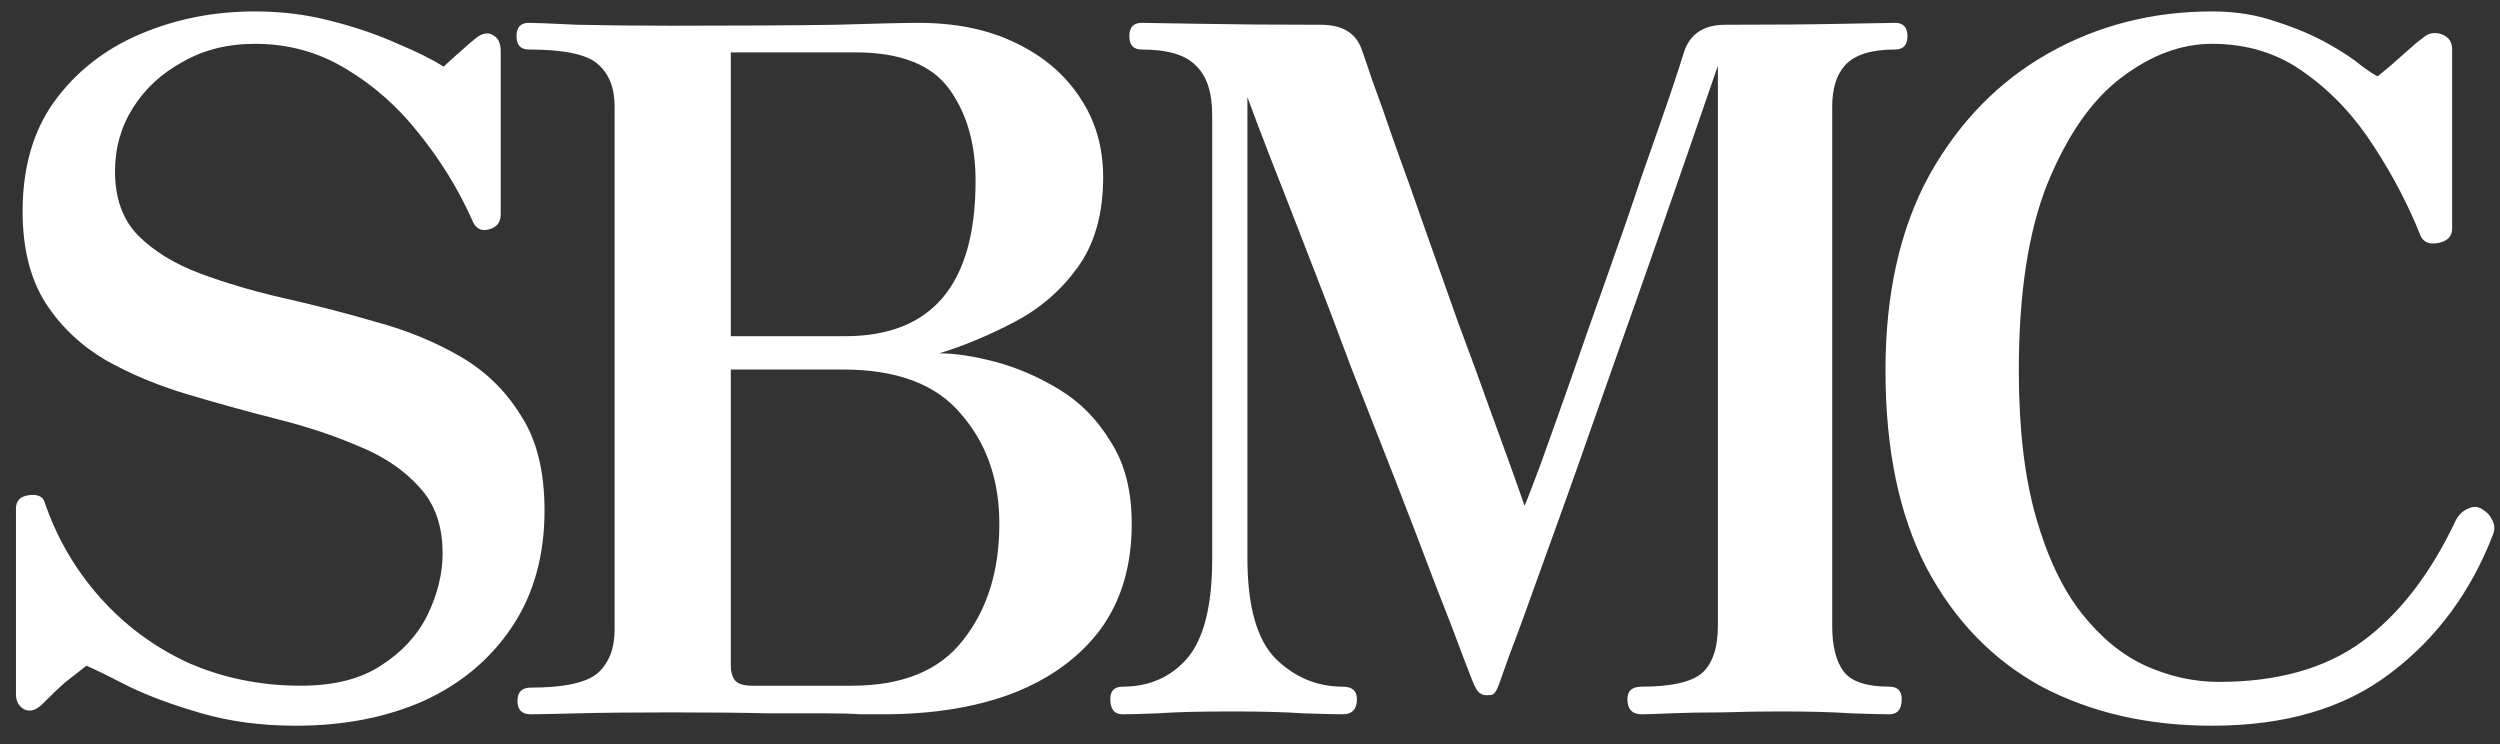 <svg width="84" height="25" viewBox="0 0 84 25" fill="none" xmlns="http://www.w3.org/2000/svg">
<rect x="0" y="0" width="84" height="25" fill="#333333" stroke="none"/>
<path d="M9.944 24.384C8.792 24.384 7.736 24.245 6.776 23.968C5.816 23.691 5.005 23.392 4.344 23.072C3.683 22.731 3.203 22.496 2.904 22.368C2.627 22.581 2.381 22.773 2.168 22.944C1.976 23.115 1.731 23.349 1.432 23.648C1.219 23.861 1.016 23.925 0.824 23.84C0.632 23.733 0.536 23.563 0.536 23.328V17.088C0.536 16.832 0.675 16.683 0.952 16.64C1.251 16.597 1.432 16.672 1.496 16.864C1.901 18.059 2.52 19.125 3.352 20.064C4.184 21.003 5.176 21.739 6.328 22.272C7.501 22.784 8.76 23.04 10.104 23.04C11.213 23.04 12.109 22.816 12.792 22.368C13.496 21.92 14.019 21.355 14.36 20.672C14.701 19.968 14.872 19.275 14.872 18.592C14.872 17.675 14.616 16.939 14.104 16.384C13.592 15.808 12.92 15.349 12.088 15.008C11.256 14.645 10.328 14.336 9.304 14.08C8.301 13.824 7.299 13.547 6.296 13.248C5.293 12.949 4.376 12.565 3.544 12.096C2.712 11.605 2.04 10.965 1.528 10.176C1.016 9.365 0.76 8.341 0.76 7.104C0.76 5.632 1.112 4.405 1.816 3.424C2.541 2.421 3.501 1.664 4.696 1.152C5.891 0.64 7.181 0.384 8.568 0.384C9.464 0.384 10.317 0.491 11.128 0.704C11.96 0.917 12.707 1.173 13.368 1.472C14.029 1.749 14.541 2.005 14.904 2.24C15.16 2.005 15.373 1.813 15.544 1.664C15.736 1.493 15.885 1.365 15.992 1.28C16.205 1.109 16.397 1.077 16.568 1.184C16.739 1.269 16.824 1.451 16.824 1.728V7.2C16.824 7.477 16.685 7.648 16.408 7.712C16.152 7.776 15.971 7.669 15.864 7.392C15.395 6.347 14.797 5.376 14.072 4.48C13.368 3.584 12.547 2.859 11.608 2.304C10.691 1.749 9.677 1.472 8.568 1.472C7.651 1.472 6.84 1.675 6.136 2.08C5.432 2.464 4.877 2.976 4.472 3.616C4.067 4.256 3.864 4.971 3.864 5.76C3.864 6.656 4.12 7.371 4.632 7.904C5.165 8.437 5.859 8.864 6.712 9.184C7.565 9.504 8.504 9.781 9.528 10.016C10.573 10.251 11.608 10.517 12.632 10.816C13.656 11.093 14.595 11.477 15.448 11.968C16.301 12.459 16.984 13.12 17.496 13.952C18.029 14.763 18.296 15.829 18.296 17.152C18.296 18.667 17.933 19.968 17.208 21.056C16.483 22.144 15.491 22.976 14.232 23.552C12.973 24.107 11.544 24.384 9.944 24.384ZM17.834 24C17.536 24 17.387 23.851 17.387 23.552C17.387 23.253 17.536 23.104 17.834 23.104C18.944 23.104 19.691 22.944 20.075 22.624C20.459 22.283 20.651 21.792 20.651 21.152V3.584C20.651 2.944 20.459 2.464 20.075 2.144C19.712 1.824 18.944 1.664 17.77 1.664C17.493 1.664 17.355 1.515 17.355 1.216C17.355 0.917 17.493 0.768 17.77 0.768C17.962 0.768 18.506 0.789 19.402 0.832C20.32 0.853 21.387 0.864 22.602 0.864C24.843 0.864 26.666 0.853 28.075 0.832C29.483 0.789 30.41 0.768 30.858 0.768C32.117 0.768 33.205 0.992 34.123 1.44C35.061 1.888 35.786 2.507 36.298 3.296C36.81 4.064 37.066 4.949 37.066 5.952C37.066 7.189 36.779 8.203 36.203 8.992C35.648 9.76 34.944 10.368 34.09 10.816C33.237 11.264 32.395 11.616 31.562 11.872C32.096 11.872 32.725 11.968 33.45 12.16C34.176 12.352 34.891 12.661 35.594 13.088C36.298 13.515 36.874 14.101 37.322 14.848C37.792 15.573 38.026 16.491 38.026 17.6C38.026 19.008 37.675 20.192 36.971 21.152C36.267 22.091 35.285 22.805 34.026 23.296C32.789 23.765 31.338 24 29.674 24C29.44 24 29.184 24 28.907 24C28.629 23.979 28.245 23.968 27.755 23.968C27.285 23.968 26.634 23.968 25.802 23.968C24.971 23.947 23.883 23.936 22.538 23.936C21.301 23.936 20.256 23.947 19.402 23.968C18.57 23.989 18.048 24 17.834 24ZM25.259 23.04H28.619C30.325 23.04 31.573 22.528 32.362 21.504C33.173 20.48 33.578 19.179 33.578 17.6C33.578 16.128 33.152 14.901 32.298 13.92C31.466 12.917 30.144 12.416 28.331 12.416H24.555V22.368C24.555 22.56 24.597 22.72 24.683 22.848C24.789 22.976 24.981 23.04 25.259 23.04ZM24.555 11.296H28.395C31.317 11.296 32.779 9.557 32.779 6.08C32.779 4.821 32.48 3.787 31.883 2.976C31.285 2.165 30.24 1.76 28.747 1.76H24.555V11.296ZM37.721 24C37.444 24 37.306 23.829 37.306 23.488C37.306 23.211 37.444 23.072 37.721 23.072C38.617 23.072 39.343 22.752 39.898 22.112C40.452 21.451 40.73 20.341 40.73 18.784V3.872C40.73 3.104 40.548 2.549 40.185 2.208C39.844 1.845 39.236 1.664 38.361 1.664C38.084 1.664 37.946 1.515 37.946 1.216C37.946 0.917 38.084 0.768 38.361 0.768C38.553 0.768 39.215 0.779 40.346 0.8C41.476 0.821 42.82 0.832 44.377 0.832C45.103 0.832 45.562 1.109 45.754 1.664C45.796 1.771 45.913 2.112 46.105 2.688C46.319 3.264 46.575 3.989 46.873 4.864C47.194 5.739 47.535 6.699 47.898 7.744C48.26 8.768 48.623 9.792 48.986 10.816C49.37 11.84 49.721 12.8 50.041 13.696C50.361 14.571 50.628 15.307 50.842 15.904C51.055 16.501 51.183 16.864 51.225 16.992C51.311 16.8 51.492 16.331 51.77 15.584C52.047 14.816 52.377 13.888 52.761 12.8C53.145 11.691 53.551 10.539 53.977 9.344C54.404 8.149 54.799 7.008 55.161 5.92C55.545 4.832 55.865 3.915 56.121 3.168C56.377 2.4 56.527 1.941 56.569 1.792C56.761 1.152 57.231 0.832 57.977 0.832C59.535 0.832 60.836 0.821 61.882 0.8C62.927 0.779 63.524 0.768 63.673 0.768C63.951 0.768 64.09 0.917 64.09 1.216C64.09 1.515 63.951 1.664 63.673 1.664C62.884 1.664 62.33 1.835 62.01 2.176C61.711 2.496 61.562 2.965 61.562 3.584V21.024C61.562 21.707 61.69 22.219 61.946 22.56C62.202 22.901 62.714 23.072 63.481 23.072C63.759 23.072 63.898 23.211 63.898 23.488C63.898 23.829 63.759 24 63.481 24C63.268 24 62.842 23.989 62.202 23.968C61.583 23.925 60.783 23.904 59.801 23.904C59.183 23.904 58.532 23.915 57.849 23.936C57.188 23.936 56.612 23.947 56.121 23.968C55.631 23.989 55.311 24 55.161 24C54.842 24 54.681 23.829 54.681 23.488C54.681 23.211 54.842 23.072 55.161 23.072C56.143 23.072 56.815 22.923 57.178 22.624C57.54 22.304 57.721 21.771 57.721 21.024V2.208C56.335 6.24 55.161 9.6 54.202 12.288C53.263 14.976 52.505 17.109 51.929 18.688C51.375 20.245 50.969 21.355 50.714 22.016C50.479 22.677 50.361 23.008 50.361 23.008C50.297 23.179 50.233 23.285 50.169 23.328C50.127 23.349 50.052 23.36 49.946 23.36C49.775 23.36 49.647 23.264 49.562 23.072C49.54 23.051 49.412 22.731 49.178 22.112C48.943 21.472 48.623 20.64 48.218 19.616C47.834 18.592 47.396 17.451 46.906 16.192C46.415 14.933 45.913 13.653 45.401 12.352C44.911 11.029 44.431 9.771 43.962 8.576C43.492 7.36 43.076 6.293 42.714 5.376C42.351 4.437 42.084 3.733 41.913 3.264V18.752C41.913 20.373 42.233 21.504 42.873 22.144C43.514 22.763 44.26 23.072 45.114 23.072C45.434 23.072 45.593 23.211 45.593 23.488C45.593 23.829 45.434 24 45.114 24C44.9 24 44.463 23.989 43.801 23.968C43.161 23.925 42.372 23.904 41.434 23.904C40.324 23.904 39.481 23.925 38.906 23.968C38.351 23.989 37.956 24 37.721 24ZM74.328 24.384C72.173 24.384 70.264 23.947 68.6 23.072C66.957 22.176 65.667 20.843 64.728 19.072C63.811 17.301 63.352 15.093 63.352 12.448C63.352 9.867 63.843 7.68 64.824 5.888C65.827 4.096 67.16 2.731 68.824 1.792C70.488 0.853 72.323 0.384 74.328 0.384C75.117 0.384 75.843 0.501 76.504 0.736C77.165 0.949 77.741 1.195 78.232 1.472C78.723 1.749 79.107 2.005 79.384 2.24C79.683 2.453 79.853 2.56 79.896 2.56C80.237 2.283 80.536 2.027 80.792 1.792C81.048 1.557 81.251 1.387 81.4 1.28C81.592 1.109 81.805 1.067 82.04 1.152C82.275 1.237 82.392 1.408 82.392 1.664V7.68C82.392 7.936 82.243 8.096 81.944 8.16C81.645 8.224 81.443 8.149 81.336 7.936C80.931 6.912 80.408 5.909 79.768 4.928C79.128 3.925 78.36 3.104 77.464 2.464C76.568 1.803 75.523 1.472 74.328 1.472C73.283 1.472 72.259 1.856 71.256 2.624C70.275 3.371 69.453 4.555 68.792 6.176C68.152 7.776 67.832 9.867 67.832 12.448C67.832 14.389 68.024 16.032 68.408 17.376C68.792 18.72 69.304 19.797 69.944 20.608C70.584 21.419 71.299 22.005 72.088 22.368C72.899 22.731 73.72 22.912 74.552 22.912C76.515 22.912 78.115 22.464 79.352 21.568C80.611 20.651 81.667 19.285 82.52 17.472C82.627 17.28 82.765 17.152 82.936 17.088C83.107 17.003 83.267 17.013 83.416 17.12C83.565 17.205 83.672 17.323 83.736 17.472C83.821 17.621 83.832 17.781 83.768 17.952C83.021 19.893 81.869 21.451 80.312 22.624C78.776 23.797 76.781 24.384 74.328 24.384Z" fill="white"/>
</svg>
